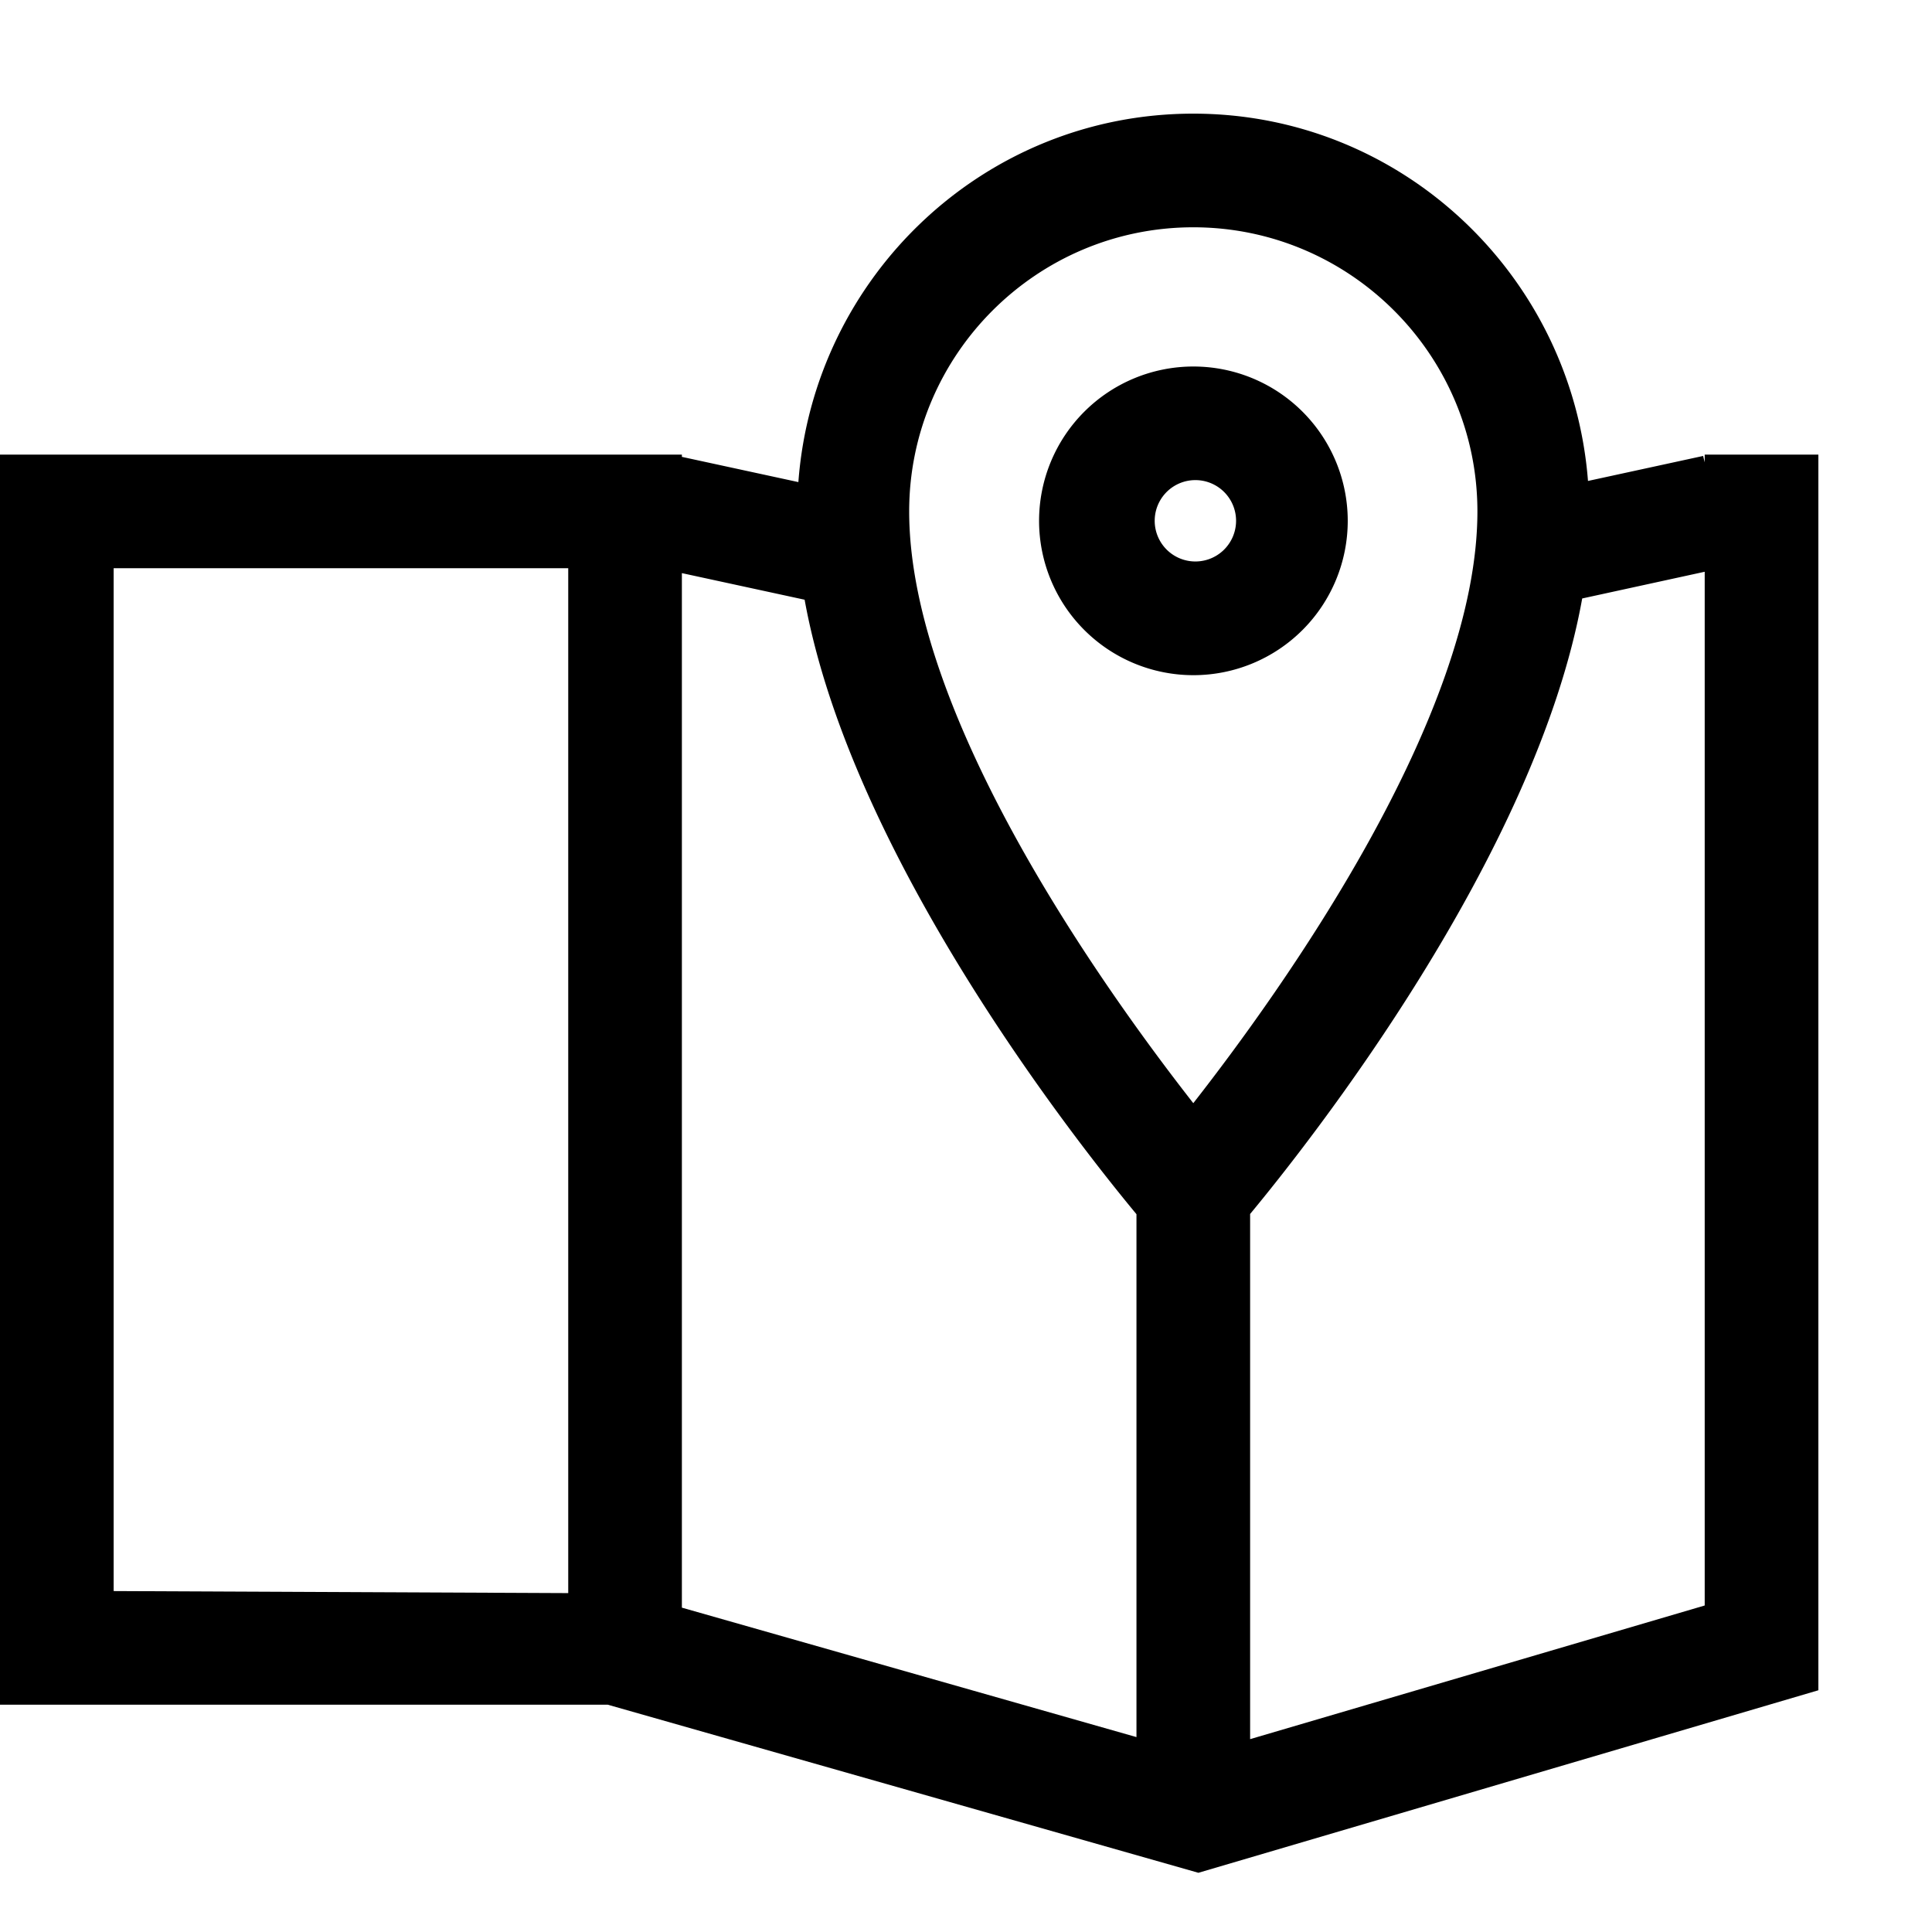 <svg xmlns="http://www.w3.org/2000/svg" width="17" height="17" viewBox="0 0 17 17"><path d="M10.5 1C8.659 1 7.16 2.435 7.025 4.242L6 4.02V4H0v11h5.348l5.197 1.479L16 14.873V4h-1v.068l-.014-.056-1.013.22C13.833 2.43 12.338 1 10.5 1zm0 1C11.879 2 13 3.122 13 4.5c0 1.806-1.719 4.209-2.5 5.207C9.719 8.709 8 6.306 8 4.5 8 3.122 9.121 2 10.5 2zm0 1.225a1.358 1.358 0 1 0 .002 2.716 1.358 1.358 0 0 0-.002-2.716zm0 1a.358.358 0 1 1-.001.715.358.358 0 0 1 .001-.715zM1 5h4v9.018L1 14zm14 .031v9.096l-4 1.176v-4.621c.514-.62 2.514-3.145 2.922-5.416zm-9 .012 1.08.234c.412 2.27 2.407 4.789 2.92 5.407v4.601l-4-1.139z"/></svg>